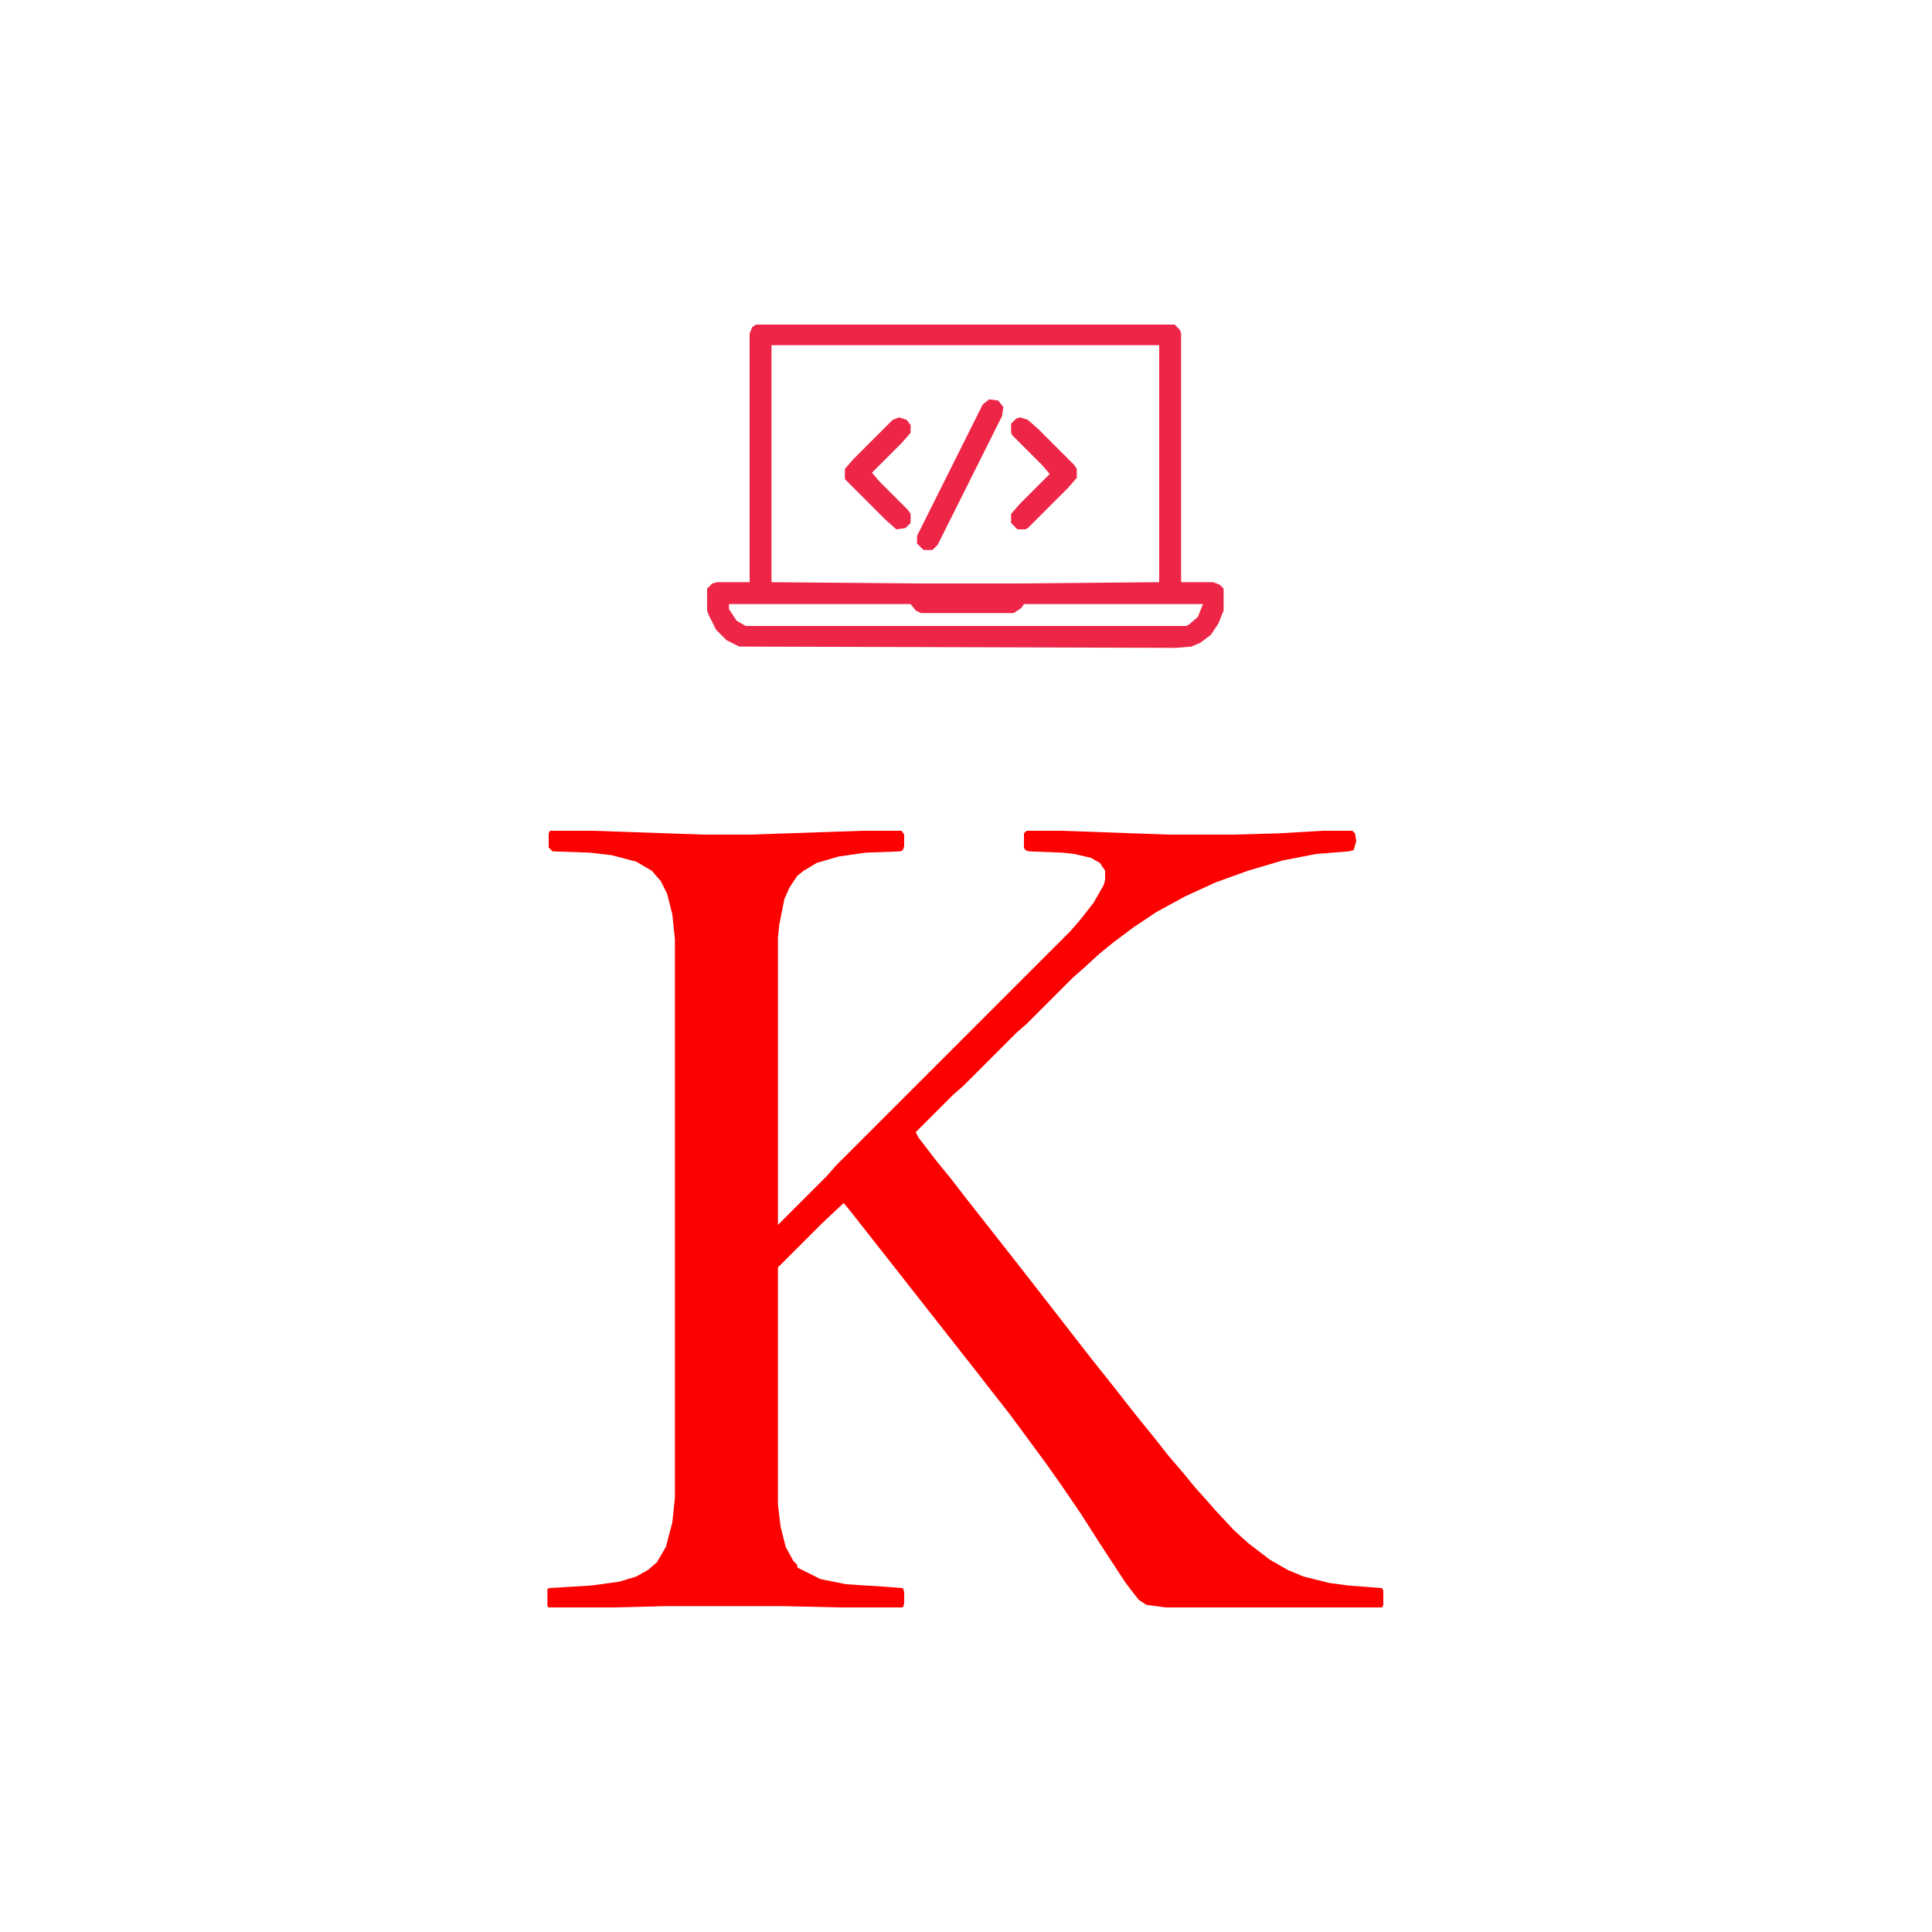 <?xml version="1.0" encoding="UTF-8"?>
<svg version="1.1" viewBox="0 0 1500 1500" width="1280" height="1280" xmlns="http://www.w3.org/2000/svg">
<path transform="translate(0)" d="m0 0h1500v1500h-1500z" fill="#fff"/>
<path transform="translate(427,645)" d="m0 0h33l87 3h35l88-3h30l2 3v9l-1 3-2 1-27 1-21 3-17 5-10 6-5 4-6 9-4 9-4 20-1 10v223l38-38 7-8 182-182 7-8 11-14 8-14 1-4v-7l-4-6-7-4-13-3-9-1-26-1-3-1-1-2v-11l2-2h27l84 3h49l36-1 34-2h23l2 2 1 6-2 7-4 1-25 2-26 5-27 8-25 9-24 11-22 12-18 12-16 12-11 9-12 11-8 7-36 36-8 7-41 41-8 7-29 29 2 4 13 17 13 16 10 13 44 56 56 72 12 15 22 28 13 16 11 14 12 14 9 11 9 10 7 8 14 15 11 10 17 13 14 8 12 5 20 5 15 2 26 2 1 2v11l-1 2h-168l-15-2-6-4-10-13-19-29-16-25-15-22-12-17-28-38-11-14-14-18-99-126-5-6-17 16-34 34v184l2 17 4 16 6 11 3 3v2l18 9 20 4 31 2 13 1 1 3v9l-1 3h-49l-44-1h-91l-40 1h-51l-1-1v-13l1-1 33-2 22-3 13-4 9-5 7-6 7-12 5-19 2-19v-434l-2-19-4-16-5-10-7-8-12-7-19-5-17-2-29-1-3-3v-11z" fill="#FD0000"/>
<path transform="translate(587,252)" d="m0 0h325l4 4 1 3v193h25l5 2 3 3v17l-4 10-6 9-8 6-7 3-12 1-339-1-10-5-8-8-6-12-1-3v-17l4-4 4-1h25v-193l2-5z" fill="#fff"/>
<path transform="translate(587,252)" d="m0 0h325l4 4 1 3v193h25l5 2 3 3v17l-4 10-6 9-8 6-7 3-12 1-339-1-10-5-8-8-6-12-1-3v-17l4-4 4-1h25v-193l2-5zm12 16v184l114 1h76l111-1v-184z" fill="#ED2647"/>
<path transform="translate(566,469)" d="m0 0h141l4 5 4 2h72l6-4 2-3h139l-4 10-7 6-2 1h-342l-7-4-6-9z" fill="#fff"/>
<path transform="translate(768,310)" d="m0 0 7 1 4 5-1 7-50 100-4 4h-7l-5-5v-6l51-102z" fill="#ED2647"/>
<path transform="translate(792,324)" d="m0 0 6 2 8 7 28 28 2 3v7l-7 8-31 31-2 1h-6l-5-5v-7l7-8 23-23-6-7-23-23-1-2v-7l4-4z" fill="#ED2647"/>
<path transform="translate(698,324)" d="m0 0 6 2 3 4v6l-7 8-23 23 6 7 22 22 2 3v7l-4 4-7 1-8-7-32-32v-8l7-8 30-30z" fill="#ED2647"/>
</svg>
